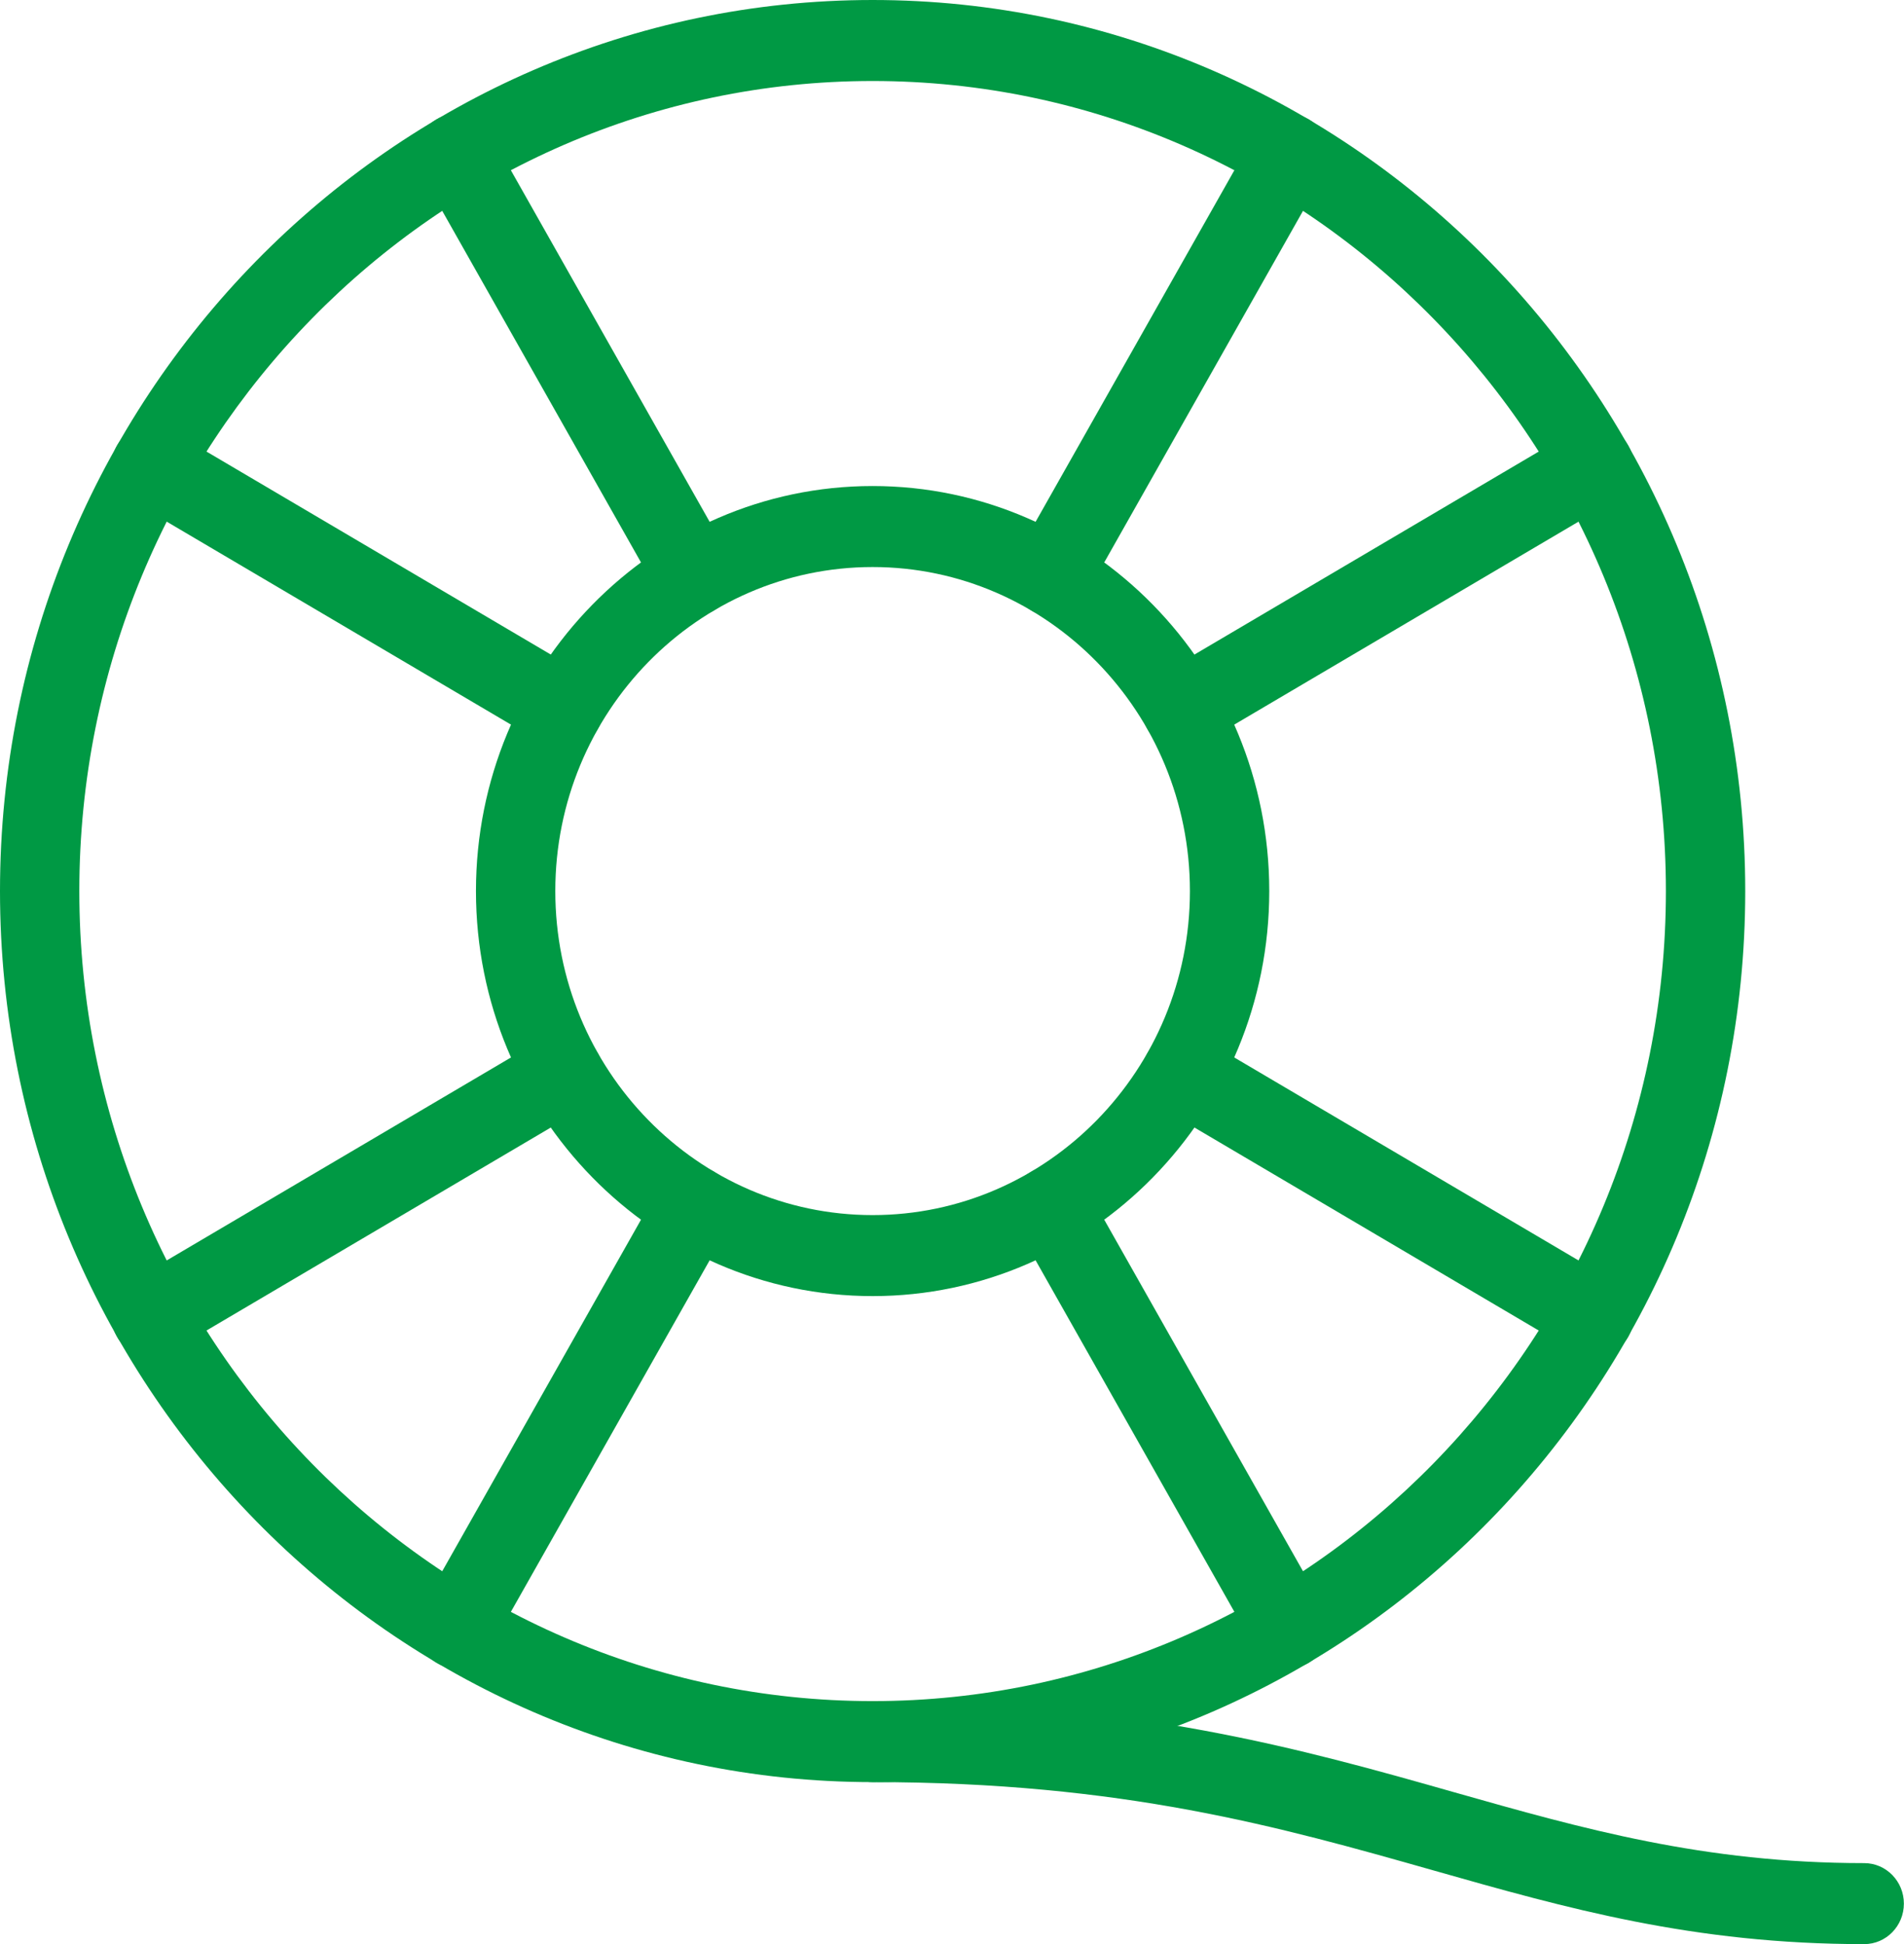 <svg width="94" height="96" viewBox="0 0 94 96" fill="none" xmlns="http://www.w3.org/2000/svg">
<path d="M43.081 87.999C19.328 87.999 0 68.26 0 44C0 19.74 19.328 0 43.081 0C66.834 0 86.162 19.74 86.162 44C86.162 68.26 66.834 87.999 43.081 87.999ZM43.081 4C21.486 4 3.916 21.944 3.916 44C3.916 66.055 21.486 83.999 43.081 83.999C64.676 83.999 82.245 66.055 82.245 44C82.245 21.944 64.676 4 43.081 4Z" fill="#009944"/>
<path d="M43.081 64C32.283 64 23.498 55.028 23.498 44C23.498 32.972 32.283 24 43.081 24C53.878 24 62.663 32.972 62.663 44C62.663 55.028 53.878 64 43.081 64ZM43.081 28C34.441 28 27.415 35.176 27.415 44C27.415 52.824 34.441 60 43.081 60C51.72 60 58.746 52.824 58.746 44C58.746 35.176 51.72 28 43.081 28Z" fill="#009944"/>
<path d="M34.269 30.412C33.596 30.412 32.934 30.056 32.573 29.412L20.824 8.628C20.284 7.668 20.605 6.448 21.541 5.896C22.473 5.348 23.675 5.668 24.216 6.628L35.965 27.412C36.505 28.368 36.184 29.592 35.248 30.144C34.939 30.328 34.602 30.412 34.269 30.412Z" fill="#009944"/>
<path d="M58.343 37C57.67 37 57.008 36.644 56.647 36C56.103 35.044 56.424 33.82 57.364 33.268L77.714 21.268C78.65 20.716 79.852 21.036 80.389 22C80.933 22.956 80.612 24.18 79.672 24.732L59.322 36.732C59.013 36.916 58.676 37 58.343 37Z" fill="#009944"/>
<path d="M63.642 82.371C62.969 82.371 62.307 82.016 61.947 81.371L50.197 60.588C49.653 59.632 49.974 58.408 50.914 57.856C51.846 57.304 53.048 57.628 53.589 58.588L65.338 79.371C65.882 80.328 65.561 81.552 64.621 82.103C64.312 82.287 63.975 82.371 63.642 82.371Z" fill="#009944"/>
<path d="M7.465 67C6.791 67 6.129 66.644 5.769 66C5.225 65.044 5.546 63.82 6.486 63.268L26.835 51.268C27.771 50.712 28.97 51.036 29.51 52C30.055 52.956 29.734 54.18 28.794 54.732L8.444 66.732C8.134 66.916 7.798 67 7.465 67Z" fill="#009944"/>
<path d="M27.819 37C27.486 37 27.149 36.916 26.839 36.732L6.49 24.732C5.55 24.18 5.228 22.956 5.773 22C6.313 21.044 7.512 20.72 8.448 21.268L28.798 33.268C29.734 33.82 30.055 35.044 29.51 36C29.15 36.64 28.488 37 27.819 37Z" fill="#009944"/>
<path d="M51.893 30.412C51.56 30.412 51.223 30.328 50.914 30.144C49.978 29.592 49.657 28.368 50.197 27.412L61.946 6.628C62.487 5.672 63.681 5.352 64.621 5.896C65.557 6.448 65.878 7.672 65.338 8.628L53.589 29.412C53.228 30.052 52.566 30.412 51.893 30.412Z" fill="#009944"/>
<path d="M78.697 67C78.364 67 78.028 66.916 77.718 66.732L57.368 54.732C56.432 54.18 56.111 52.956 56.652 52C57.192 51.044 58.391 50.72 59.327 51.268L79.676 63.268C80.612 63.82 80.933 65.044 80.393 66C80.033 66.64 79.371 67 78.697 67Z" fill="#009944"/>
<path d="M22.52 82.371C22.187 82.371 21.85 82.287 21.541 82.103C20.605 81.551 20.284 80.327 20.824 79.371L32.573 58.588C33.11 57.632 34.312 57.308 35.248 57.856C36.184 58.408 36.505 59.632 35.965 60.588L24.216 81.371C23.855 82.011 23.193 82.371 22.52 82.371Z" fill="#009944"/>
<path d="M92.036 95.999C83.592 95.999 77.357 94.231 70.754 92.355C63.211 90.215 55.406 87.999 43.081 87.999C42 87.999 41.123 87.103 41.123 85.999C41.123 84.895 42 83.999 43.081 83.999C55.938 83.999 64.371 86.391 71.804 88.503C78.141 90.299 84.121 91.999 92.036 91.999C93.117 91.999 93.994 92.895 93.994 93.999C93.994 95.103 93.117 95.999 92.036 95.999Z" fill="#009944"/>
</svg>
